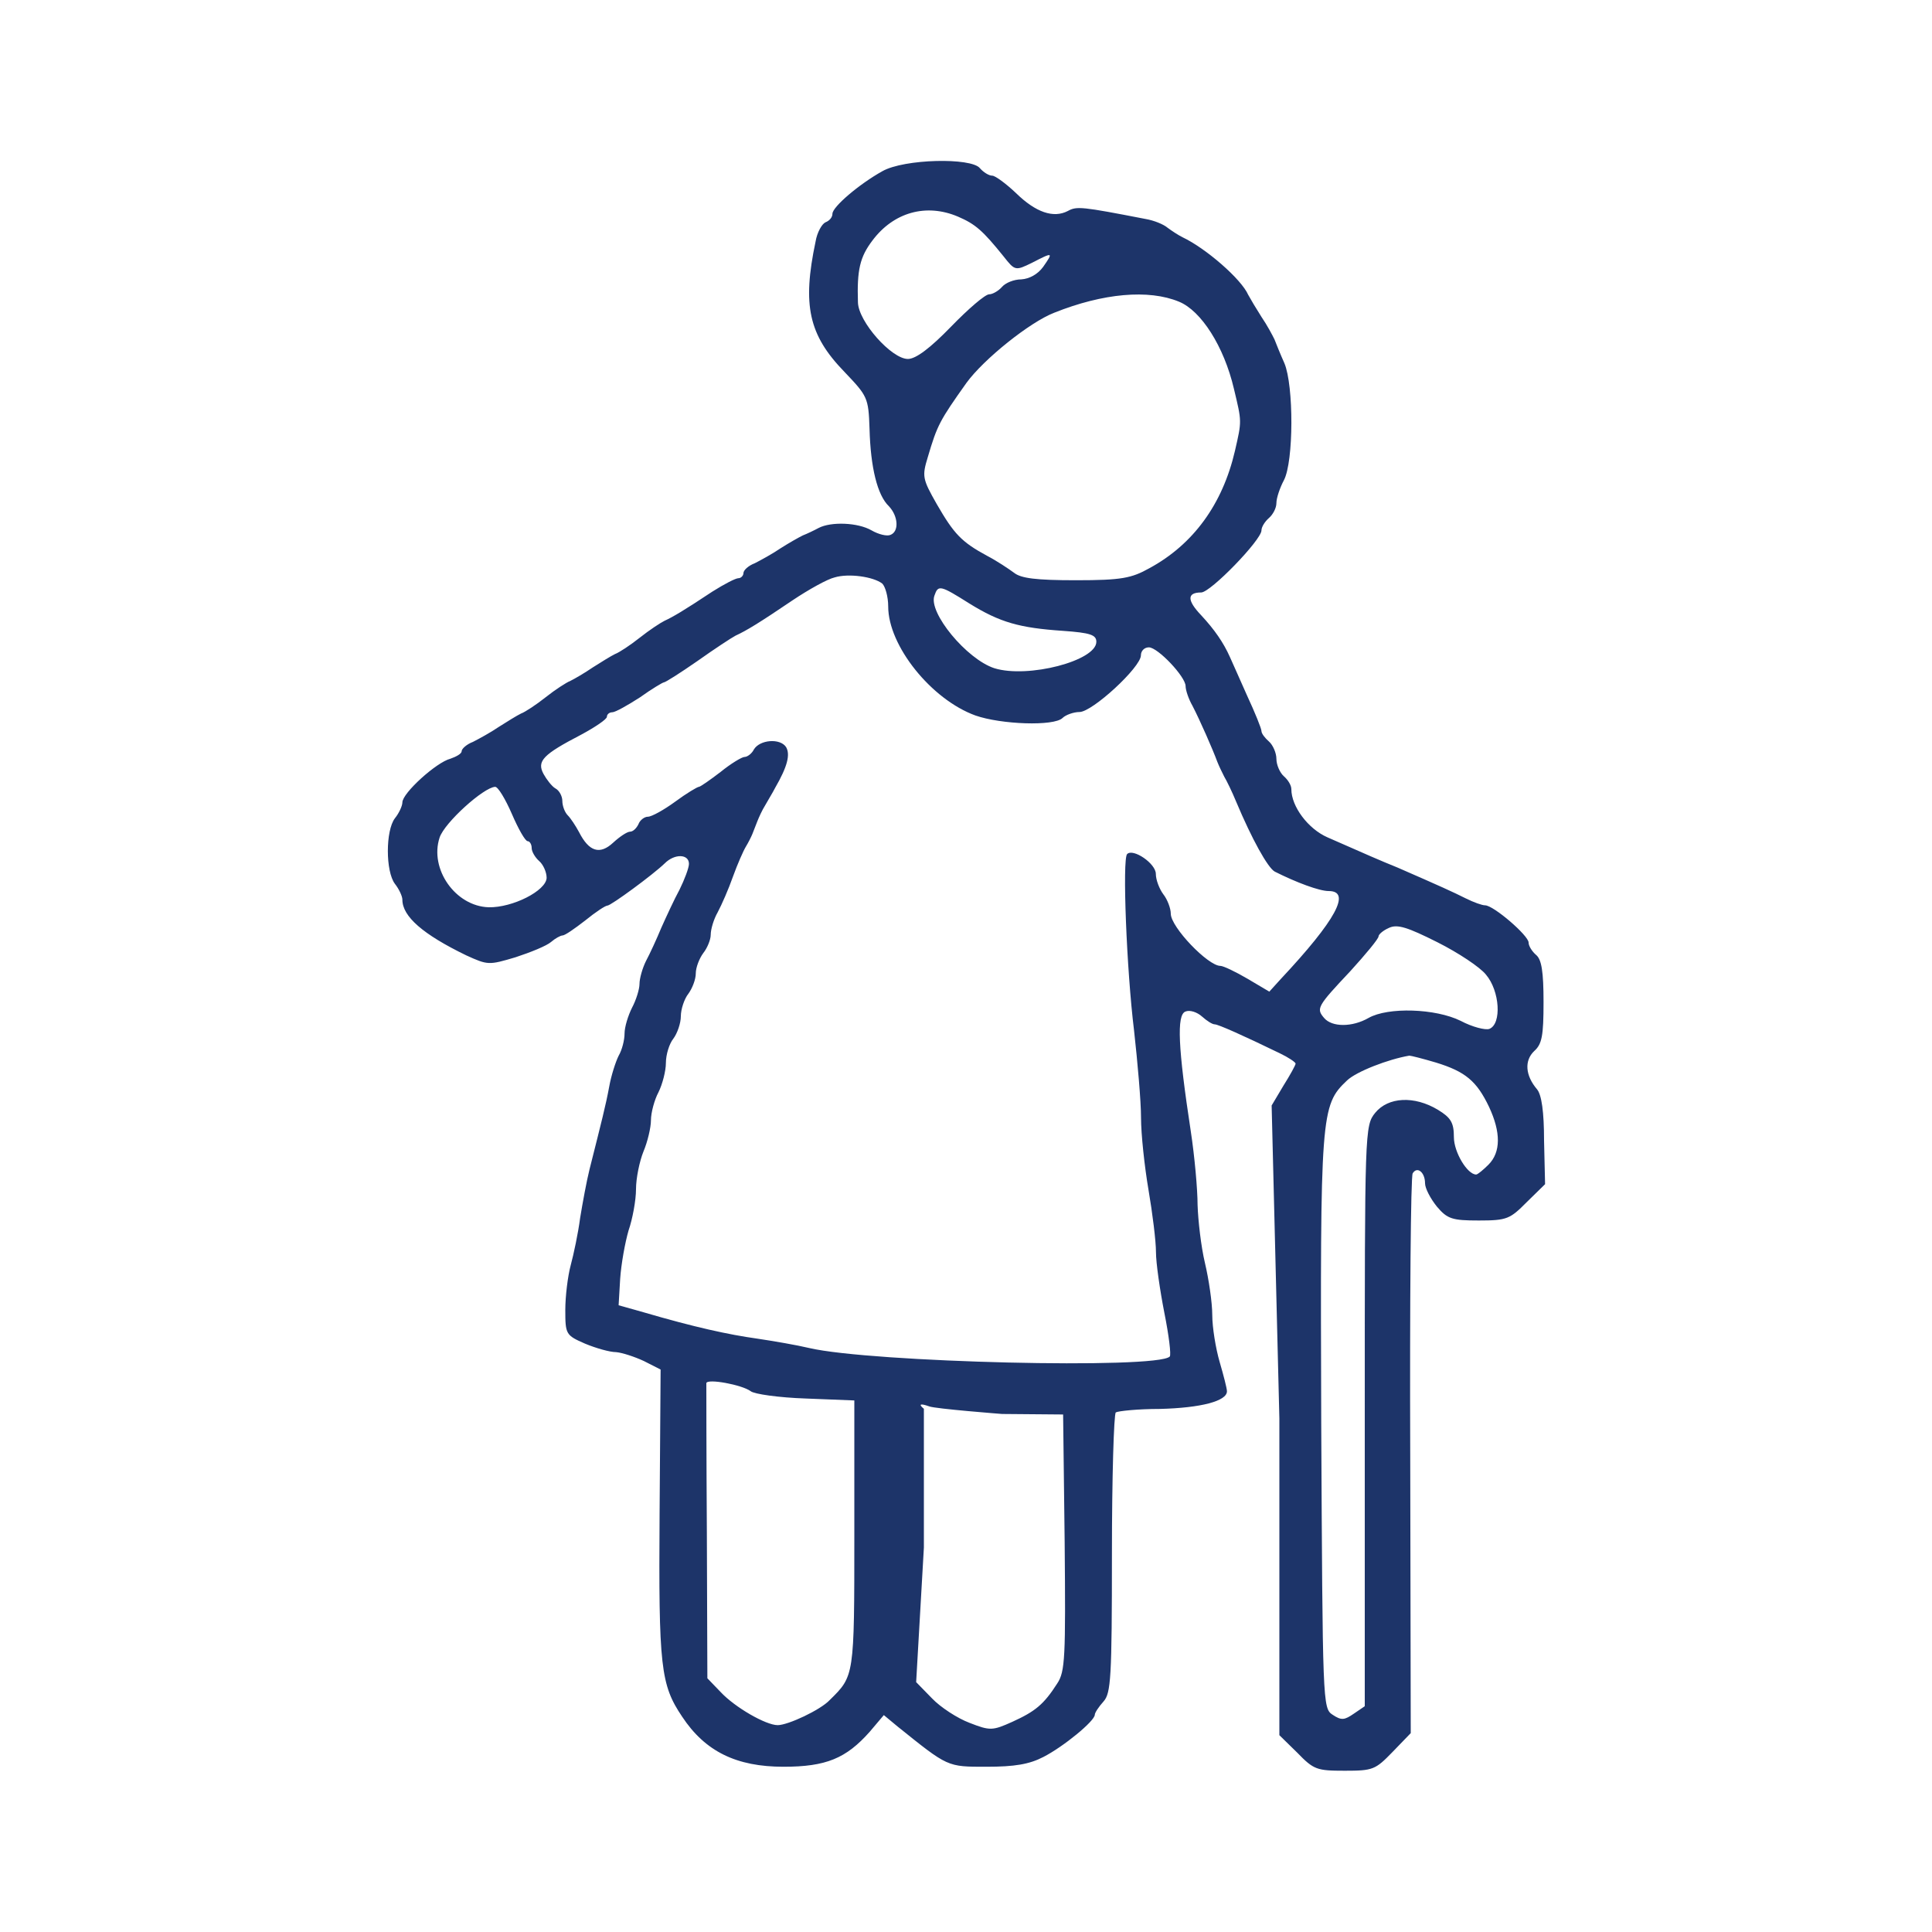<?xml version="1.0" encoding="utf-8"?>
<!-- Generator: Adobe Illustrator 26.2.1, SVG Export Plug-In . SVG Version: 6.00 Build 0)  -->
<svg version="1.1" id="Layer_1" xmlns="http://www.w3.org/2000/svg" xmlns:xlink="http://www.w3.org/1999/xlink" x="0px" y="0px"
	 viewBox="0 0 150 150" style="enable-background:new 0 0 150 150;" xml:space="preserve">
<g transform="translate(0,735) scale(0.1,-0.1)">
	<path fill="#1D3469" d="M685.1,7217.1c-18-10-38.8-27.7-38.8-33.1c0-2.7-2.3-5.4-5.4-6.6c-2.7-1.2-6.5-7.7-7.7-15c-10.4-49.3-5.4-72.4,22.3-101
		c18-18.9,18.8-20,19.6-44.3c0.8-30.1,6.1-51.6,15-60.1c7.3-7.7,8.1-19.7,1.2-22.3c-2.7-1.2-9.2,0.4-14.6,3.5
		c-10.7,6.2-31.5,6.9-41.1,1.9c-3.5-1.9-9.2-4.6-12.3-5.8c-3.1-1.5-10.7-5.8-17.3-10c-6.1-4.2-15.3-9.2-20-11.6
		c-5-1.9-8.8-5.4-8.8-7.7c0-1.9-1.9-3.9-3.8-3.9c-2.3,0-11.1-4.6-20.3-10.4c-22.6-15-30.7-19.7-37.2-22.7
		c-3.1-1.5-11.9-7.3-19.2-13.1s-16.1-11.6-19.2-12.7c-3.1-1.5-10.7-6.2-17.3-10.4c-6.1-4.2-14.2-8.9-17.3-10.4
		c-3.1-1.2-11.9-6.9-19.2-12.7c-7.3-5.8-16.1-11.6-19.2-12.7c-3.1-1.5-10.7-6.2-17.3-10.4c-6.1-4.2-15.3-9.2-20-11.6
		c-5-1.9-8.8-5.4-8.8-7.3c0-1.9-4.2-4.2-8.8-5.8c-10.7-2.7-37.2-26.6-37.2-33.9c0-2.7-2.7-8.5-5.8-12.3c-7.3-9.6-7.3-41.2,0-50.9
		c3.1-3.9,5.8-9.6,5.8-12.3c0-13.1,16.1-27,49.5-43.2c16.9-7.7,17.6-7.7,38.4-1.5c11.9,3.9,24.2,8.9,27.6,11.9c3.1,2.7,7.3,5,8.8,5
		c1.9,0,9.6,5.4,17.6,11.6c8.1,6.6,15.7,11.6,17.3,11.6c2.7,0,35.3,23.9,44.5,32.8c7.7,7.7,18.8,7.3,18.8-0.4c0-3.1-3.5-12.3-7.3-20
		c-4.2-7.7-10.4-21.2-14.2-29.7c-3.5-8.5-8.8-20-11.9-25.8c-2.7-5.4-5-13.5-5-17.7c0-4.2-2.7-12.7-5.8-18.5c-3.1-6.2-5.8-15-5.8-20
		c0-5-1.9-12.7-4.6-17.3c-2.3-4.6-5.8-15.4-7.3-23.9c-2.7-14.6-5.8-26.6-15.3-64.3c-2.3-9.2-5.4-26.2-7.3-37.8
		c-1.5-11.6-5-28.1-7.3-36.6c-2.3-8.5-4.2-24.3-4.2-34.7c0-18.9,0.4-19.7,15.3-26.2c8.4-3.5,19.2-6.6,24.2-6.6
		c4.6-0.4,14.2-3.5,21.5-6.9l13-6.6l-0.8-112.6c-0.8-118.3,0.8-132.1,17.5-156.9c17.9-27.1,42.2-38.9,78.7-38.9
		c33.1,0,48.6,6.5,66.9,27.1l11,13l10.6-8.8c39.5-31.7,38.4-31.3,69.2-31.3c21.7,0,33.1,1.9,44.1,7.6c15.6,8,39.9,27.9,39.9,32.8
		c0,1.5,3,6.1,6.8,10.3c5.7,6.5,6.5,17.9,6.5,114.9c0,58.8,1.5,108.4,3,109.5c1.9,1.1,17.1,2.7,34.2,2.7
		c31.9,0.8,52.1,6.1,52.1,13.7c0,2.3-2.7,12.6-5.7,22.9c-3,10.3-5.7,26.7-5.7,36.3s-2.7,27.9-5.7,40.5c-3,12.6-5.3,32.8-5.7,45
		c0,11.8-2.3,37.8-5.3,57.3c-9.9,64.9-11,90.1-4.2,92.8c3.4,1.5,9.1-0.4,12.9-3.8c3.8-3.4,8-6.1,9.9-6.1c2.7,0,22.4-8.8,50.6-22.5
		c6.5-3.1,12.2-6.9,12.2-8s-4.2-8.8-9.5-17.2l-9.1-15.3l6-243v-245.9l13.9-13.6c12.8-13.2,15.1-14,36.9-14
		c21.8,0,23.7,0.8,36.9,14.4l14.3,14.8l-0.4,216.1c-0.4,117.9,0.4,216.2,1.9,218.5c3.5,5.8,9.6,0.8,9.6-7.7c0-3.9,4.2-11.9,9.2-18.1
		c8.1-9.6,11.9-10.8,32.6-10.8c21.9,0,24.2,1.2,37.2,14.3l14.2,13.9l-0.8,33.9c0,22.3-1.9,35.4-5.4,39.7c-9.2,10.8-10,22.3-2.3,29.7
		c6.1,5.4,7.3,11.9,7.3,38.1c0,23.5-1.5,33.1-5.8,36.6c-3.1,2.7-5.8,6.9-5.8,9.6c0,5.4-27.2,28.9-33.8,28.9c-2.3,0-8.8,2.3-15,5.4
		c-10,5-19.2,9.2-52.9,23.9c-13.4,5.4-23.8,10-54.5,23.5c-15,6.6-28,23.9-28,37.4c0,3.1-2.7,7.3-5.8,10c-3.1,2.7-5.8,8.9-5.8,13.5
		c0,4.6-2.7,10.8-5.8,13.5c-3.1,2.7-5.8,6.2-5.8,8.1c0,1.9-5,14.3-11.1,27.4c-6.1,13.5-11.9,27-13.4,30.1
		c-5,11.2-11.9,21.2-22.3,32.4c-11.1,11.6-11.1,17.7,0,17.7c7.3,0,46.8,40.8,46.8,48.2c0,2.7,2.7,6.9,5.8,9.6
		c3.1,2.7,5.8,7.7,5.8,11.6c0,3.9,2.7,11.9,5.8,17.7c7.7,14.6,7.7,73.6,0.4,90.9c-3.1,6.9-6.5,15.4-7.7,18.5
		c-1.5,3.1-5.8,11.2-10,17.3c-4.2,6.6-8.8,14.3-10.4,17.3c-5.4,12.3-33,36.2-51,44.7c-3.1,1.5-8.4,5-11.5,7.3
		c-3.1,2.7-10.7,5.8-17.3,6.9c-49.5,9.6-53.3,10-60.2,6.2c-11.1-5.8-24.9-1.2-40.3,13.9c-7.7,7.3-16.1,13.5-18.4,13.5
		c-2.7,0-6.9,2.7-9.6,5.8C754.2,7227.8,702,7226.7,685.1,7217.1z M743.8,7181.8c13.5-5.8,19.2-10.8,35.4-30.9
		c8.8-11.2,9.2-11.2,21.9-5c16.5,8.5,16.9,8.5,8.8-3.1c-4.2-5.8-10.8-9.3-16.9-9.7c-5.8,0-12.3-2.7-15-5.8s-7.3-5.8-10-5.8
		c-3.1,0-16.1-11.2-29.6-25.1c-16.1-16.6-27.3-25.1-33.5-25.1c-12.7,0-38.5,29-38.8,44c-0.8,25.1,1.5,35.1,11.2,47.9
		C693.8,7185.3,719.2,7192.3,743.8,7181.8z M915.3,7115.8c17.3-7,35-34.8,42.7-67.6c6.2-25.9,6.2-24.7,0.8-48.3
		c-9.6-41.3-32.3-72.6-66.5-91.1c-13.8-7.7-21.5-9.3-56.9-9.3c-31.1,0-42.7,1.5-48.1,5.8c-4.2,3.1-13.5,9.3-20.8,13.1
		c-20,10.8-25.8,17-39.2,40.2c-11.2,19.7-11.5,21.6-6.9,36.7c7.3,24.7,9.2,28.2,30,57.5c13.5,18.5,49.2,47.1,68.1,54.4
		C856.5,7122.4,891.8,7125.5,915.3,7115.8z M685,6896.9c2.3-2.3,4.6-10,4.6-17.8c0-30.5,33.5-72.2,67.7-84.6c20-7,61.1-8.5,67.7-1.9
		c2.3,2.3,8.5,4.6,13.1,4.6c10,0,47.7,34.8,47.7,44c0,3.5,2.7,6.2,6.2,6.2c6.9,0,28.5-22.8,28.5-30.1c0-3.1,2.3-10,5.4-15.4
		c5.8-11.2,15.8-34,19.2-43.3c1.2-3.1,3.8-8.5,5.4-11.6c1.9-3.1,6.2-12,9.2-19.3c12.3-29.3,24.6-51.4,30-54.4
		c16.9-8.5,34.6-15.1,41.9-15.1c17.7,0,5.8-22.4-37.3-68.4l-8.8-9.7l-16.9,10c-9.2,5.4-18.8,10-21.1,10c-9.6,0-38.5,30.1-38.5,40.5
		c0,4.2-2.7,11.2-5.8,15.1c-3.1,4.2-5.8,11.2-5.8,15.8c0,8.1-17.7,20.1-22.3,15.4c-3.8-3.9-0.4-90,5.4-137.1
		c2.7-24.3,5.4-54.8,5.4-67.6c0-12.7,2.7-37.8,5.8-56c3.1-18.1,5.8-39.8,5.8-48.3s3.1-29.7,6.5-47.1c3.5-17.4,5.4-32.8,4.2-34
		c-9.6-10-231.9-4.6-279.9,6.6c-9.6,2.3-27.7,5.4-40.4,7.3c-22.3,3.1-48.8,8.9-88.4,20.5l-19.2,5.4l1.2,20.5
		c0.8,11.6,3.8,28.2,6.5,37.5c3.1,8.9,5.8,23.6,5.8,32.1s2.7,21.6,5.8,29.3c3.1,7.3,5.8,18.5,5.8,24.3s2.7,15.8,5.8,21.6
		c3.1,6.2,5.8,16.6,5.8,22.8c0,6.6,2.7,15.1,5.8,18.9c3.1,4.2,5.8,12,5.8,17.4s2.7,13.5,5.8,17.4c3.1,4.2,5.8,11.2,5.8,15.8
		c0,4.6,2.7,11.6,5.8,15.8c3.1,3.9,5.8,10.4,5.8,14.3c0,4.2,2.3,12,5.4,17.4c3.1,5.8,8.5,18.1,11.9,27.8c3.5,9.7,8.1,20.1,10,23.2
		c1.9,3.1,4.2,7.7,5,9.7c0.8,2.3,2.7,6.6,3.8,9.7c1.2,3.1,3.8,8.9,6.2,12.7c1.9,3.5,5.8,9.7,7.7,13.5c9.6,16.6,11.9,25.9,8.5,31.7
		c-4.6,7-20.4,5.8-25-1.9c-1.5-3.1-5-5.8-7.3-5.8c-1.9,0-10.4-5-18.5-11.6c-8.1-6.2-15.8-11.6-16.9-11.6s-9.6-5-18.5-11.6
		c-8.5-6.2-18.1-11.6-21.1-11.6c-2.7,0-6.2-2.7-7.3-5.8c-1.5-3.1-4.2-5.8-6.5-5.8c-2.3,0-8.1-3.9-13.1-8.5
		c-10.4-9.7-18.8-7-26.5,8.1c-2.7,5-6.5,10.8-8.8,13.1c-2.3,2.3-4.2,7.3-4.2,11.2c0,3.5-2.3,8.1-5.4,9.7c-2.7,1.5-6.9,7-9.2,11.2
		c-5.4,10-0.4,15.1,29.2,30.5c10.8,5.8,20,12,20,13.9c0,1.9,1.9,3.5,4.2,3.5c2.3,0,11.9,5.4,21.5,11.6c9.2,6.6,17.7,11.6,18.5,11.6
		c1.2,0,12.7,7.3,26.1,16.6c13.1,9.3,26.5,18.1,29.6,19.7c8.5,3.9,18.5,10,44.2,27.4c12.7,8.5,27.3,16.6,32.7,17.8
		C658.8,6905,678.1,6902.3,685,6896.9z M752.7,6881.4c23.8-14.7,38.8-18.9,72.7-21.2c21.1-1.5,25.8-3.1,25.8-8.5
		c0-14.7-53.1-28.6-79.2-20.5c-21.5,7-51.5,43.3-46.5,56.4C728.4,6896.1,730,6895.7,752.7,6881.4z M397.4,6718.1
		c5-11.6,10.4-21.2,12.3-21.2c1.5,0,3.1-2.3,3.1-5.4c0-2.7,2.7-7.3,5.8-10c3.1-2.7,5.8-8.5,5.8-13.1c-0.4-10-26.5-23.2-45-22.8
		c-25.8,0.8-46.1,29.7-38.1,54.1c3.8,11.6,34.2,39,43.1,39.4C386.6,6739.3,392.4,6729.6,397.4,6718.1z M1153.7,6593.3
		c10.8-12.7,12.3-38.2,2.7-42.1c-3.1-1.2-13.5,1.5-22.3,6.2c-19.6,9.7-56.5,10.8-71.5,2.3c-12.7-7.3-28.5-7.3-34.6,0
		c-6.2,7.3-5.4,8.9,20.4,36.3c11.9,13.1,21.9,25.1,21.9,27c0,1.5,3.5,4.6,8.1,6.6c6.5,3.1,14.6,0.4,37.7-11.2
		C1132.2,6610.3,1149.1,6599.1,1153.7,6593.3z M1115,6525c22.7-7,31.5-14.3,41.1-34.4c9.2-19.7,9.2-35.1-0.4-44.8
		c-4.2-4.2-8.5-7.7-9.6-7.7c-6.9,0-17.3,17.4-17.3,29c0,11.2-2.3,15.1-12.3,21.2c-18.5,11.2-38.8,10-48.8-2.3
		c-8.1-10-8.1-13.5-8.1-235.6v-225.1l-8.5-5.8c-7.3-5-9.6-5.4-16.5-0.8c-7.7,5-7.7,8.5-8.8,226.7c-0.8,240.2-0.4,246.4,20,265.7
		c7.3,7,32.3,16.6,48.4,19.3C1095.4,6530.4,1104.6,6528.1,1115,6525z M582.8,6269.9c2.7-2.3,22.1-5,42.7-5.7l37.8-1.5v-104.2
		c0-110.4,0-109.6-19.1-128.4c-7.2-7.7-32.4-19.5-40.4-19.5c-9.2,0-33.2,13.8-44.3,25.7l-10.3,10.7l-0.4,113
		c-0.4,62.1-0.4,114.6-0.4,116.1C548.9,6279.9,576,6274.9,582.8,6269.9z M778,6252.2l47.4-0.4l1.2-99.2
		c0.8-89.6,0.4-100.4-5.8-109.7c-10.4-16.2-17-21.6-34.8-29.7c-15.5-7-17.4-7-33.3-0.8c-9.3,3.5-22.4,12-29,18.9l-12.4,12.7l6,104.5
		v107.7c-4.7,3.9-2.4,4.2,4.1,1.9C726.1,6256.2,778,6252.2,778,6252.2z"/>
</g>
</svg>
